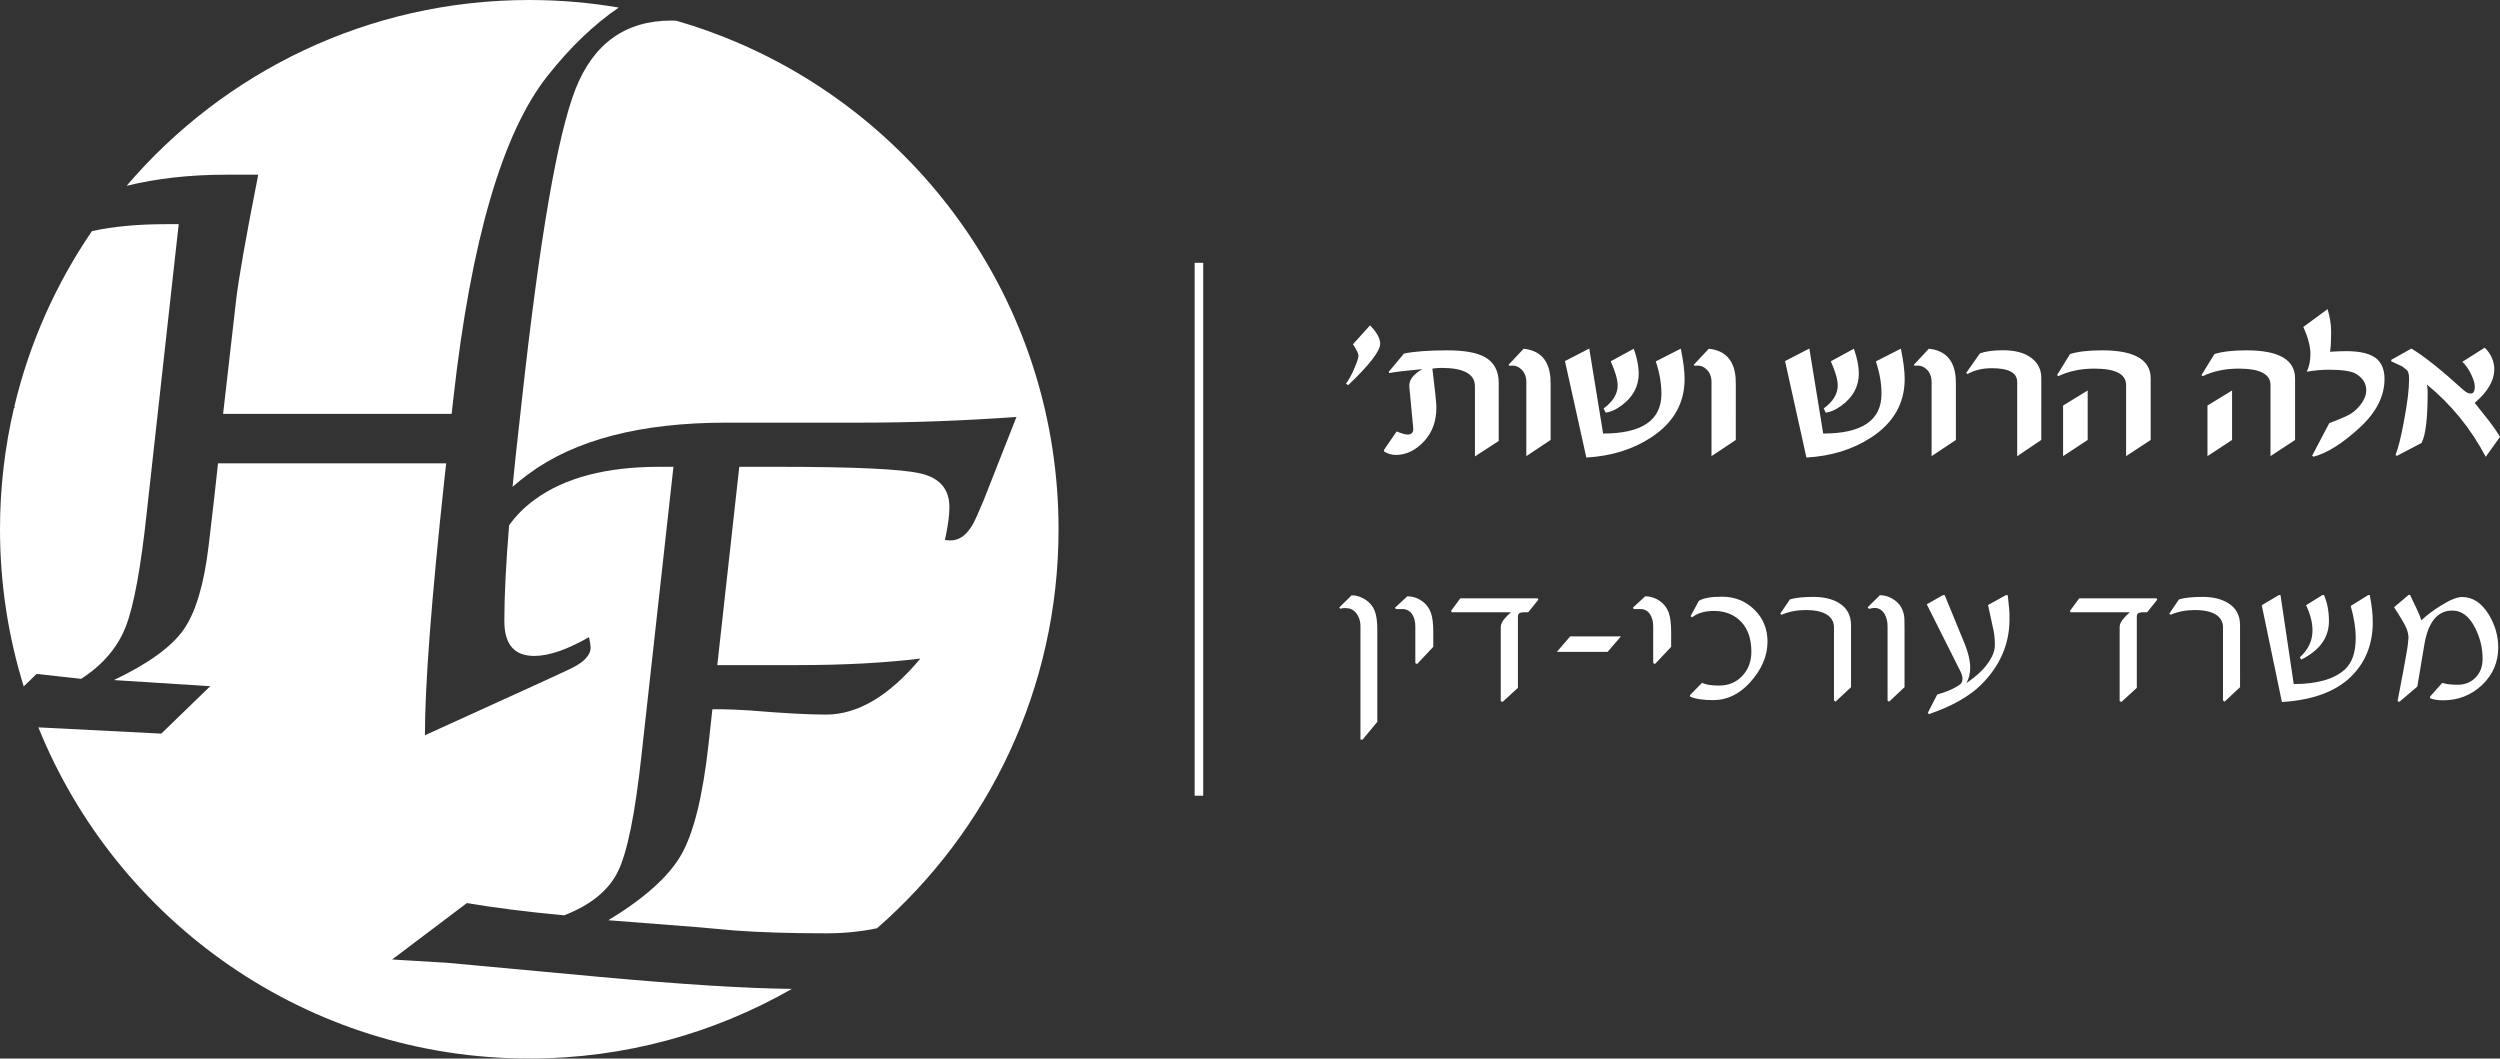 <?xml version="1.0" encoding="iso-8859-1"?>
<!-- Generator: Adobe Illustrator 19.1.0, SVG Export Plug-In . SVG Version: 6.00 Build 0)  -->
<svg version="1.1" id="Layer_1" xmlns="http://www.w3.org/2000/svg" xmlns:xlink="http://www.w3.org/1999/xlink" x="0px" y="0px"
	 viewBox="0 0 218.935 92.7" style="enable-background:new 0 0 218.935 92.7;" xml:space="preserve">
<rect x="0" y="0" width="218.935" height="92.7" fill="#333333" stroke="none"/>
<g>
	<path style="fill:#FFFFFF;" d="M22.614,15.299c-1.078,5.467-1.726,9.143-1.942,11.028l-1.134,9.919h20.014l0.144-1.289
		c1.551-13.869,4.296-23.298,8.233-28.287c1.995-2.529,4.081-4.525,6.256-6.008C51.638,0.229,49.021,0,46.351,0
		C32.232,0,19.589,6.315,11.087,16.272c2.64-0.645,5.537-0.973,8.698-0.973H22.614z"/>
	<path style="fill:#FFFFFF;" d="M64.67,3.764c-1.756-0.756-3.567-1.408-5.427-1.945C59.099,1.812,58.956,1.8,58.813,1.8
		c-4.033,0-6.837,2-8.412,5.998s-3.139,13.051-4.689,27.159l-0.54,4.87c-0.104,0.97-0.198,1.902-0.286,2.805
		c0.441-0.378,0.895-0.749,1.377-1.107c4.058-3.008,9.835-4.512,17.331-4.512H75.41c4.44,0,8.975-0.167,13.606-0.501l-2.9,7.365
		l-0.573,1.328c-0.597,1.414-1.361,2.12-2.292,2.12c-0.143,0-0.31-0.012-0.501-0.036c0.262-1.193,0.394-2.148,0.394-2.864
		c0-1.576-0.832-2.56-2.494-2.954c-1.662-0.394-5.805-0.591-12.429-0.591h-3.48l-1.925,17.366h7.007
		c4.047,0,7.641-0.191,10.778-0.573c-2.73,3.271-5.484,4.906-8.262,4.906c-1.557,0-3.76-0.119-6.61-0.358
		c-1.174-0.072-2-0.108-2.479-0.108h-0.862l-0.343,3.104c-0.501,4.518-1.295,7.728-2.381,9.63c-1.087,1.902-3.217,3.817-6.392,5.742
		l7.842,0.609l3.191,0.286c2.248,0.168,4.939,0.251,8.072,0.251c1.552,0,3.025-0.15,4.425-0.443
		c9.742-8.497,15.899-21,15.899-34.942c0-19.038-11.48-35.392-27.893-42.525l-0.017,0.016L64.67,3.764"/>
	<path style="fill:#FFFFFF;" d="M39.174,84.317c-0.454-0.024-2.065-0.121-4.834-0.29l6.548-4.942c2.362,0.406,5.2,0.764,8.517,1.074
		c2.337-0.906,3.912-2.194,4.723-3.863c0.811-1.67,1.491-5.024,2.04-10.065l2.809-25.351h-1.251c-4.621,0-8.242,0.949-10.862,2.847
		c-0.925,0.669-1.682,1.43-2.28,2.279c-0.277,3.384-0.416,6.184-0.416,8.394c0,2.029,0.871,3.043,2.616,3.043
		c1.289,0,2.888-0.549,4.798-1.647c0.095,0.43,0.143,0.728,0.143,0.895c0,0.716-0.633,1.361-1.898,1.934l-2.077,0.967L37.211,64.39
		c0-4.416,0.573-11.924,1.719-22.523l0.143-1.289h-19.98l-0.36,3.259l-0.465,3.974c-0.405,3.39-1.138,5.837-2.198,7.341
		c-1.059,1.503-3.092,2.971-6.097,4.404l8.438,0.537l-4.287,4.153L3.36,63.699C10.229,80.702,26.887,92.7,46.351,92.7
		c8.369,0,16.22-2.219,22.998-6.1c-4.036-0.041-9.642-0.391-16.819-1.048L39.174,84.317z"/>
	<path style="fill:#FFFFFF;" d="M7.108,59.448c1.886-1.217,3.187-2.739,3.903-4.565c0.716-1.826,1.337-5.222,1.862-10.187
		l2.777-25.065h-1.112c-2.469,0-4.63,0.203-6.486,0.608c-3.135,4.59-5.466,9.772-6.792,15.344l0.046,0.09l-0.088,0.084
		C0.422,39.159,0,42.705,0,46.35c0,4.791,0.728,9.413,2.078,13.761l1.127-1.093L7.108,59.448z"/>
	<polyline style="fill:#FFFFFF;" points="64.792,3.841 64.809,3.824 64.671,3.764 64.792,3.841 	"/>
	<polyline style="fill:#FFFFFF;" points="104.62,69.684 104.62,23.016 105.37,23.016 105.37,69.684 	"/>
	<g>
		<path style="fill:#FFFFFF;" d="M218.935,38.258c-0.246-0.413-0.589-0.914-1.037-1.494l-1.178-1.485
			c1.143-0.976,1.714-1.951,1.714-2.927c0-0.712-0.281-1.354-0.835-1.907l-1.96,1.239c0.29,0.272,0.554,0.642,0.773,1.107
			c0.211,0.439,0.316,0.791,0.316,1.055c0,0.334-0.07,0.527-0.22,0.589c-0.22,0.079-0.475-0.009-0.765-0.272
			c-1.942-1.767-3.463-2.979-4.57-3.639l-1.767,0.993l0.009,0.123c0.448,0.202,0.773,0.36,0.976,0.457l0.343,0.281
			c0.158,0.097,0.237,0.36,0.237,0.773v0.114c0,0.835-0.149,2.021-0.439,3.577c-0.272,1.468-0.527,2.47-0.747,3.006l0.132,0.07
			l2.145-1.125c0.36-0.659,0.536-2.145,0.536-4.438v-0.044c0-0.237-0.018-0.448-0.062-0.633c2.136,1.749,3.85,3.858,5.15,6.328
			L218.935,38.258z M208.821,33.186c0-0.729-0.202-1.292-0.598-1.688c-0.519-0.501-1.433-0.747-2.76-0.747
			c-0.36,0-0.835,0.018-1.415,0.053c0.062-0.29,0.097-0.888,0.097-1.811c0-0.571-0.105-1.213-0.308-1.925l-2.127,1.564
			c0.413,0.914,0.624,1.705,0.624,2.382c0,0.554-0.105,1.072-0.316,1.538c0.686-0.114,1.318-0.176,1.898-0.176
			c1.222,0,2.03,0.123,2.435,0.378c0.58,0.36,0.87,0.835,0.87,1.415c0,0.431-0.176,0.87-0.536,1.318
			c-0.352,0.448-0.773,0.773-1.266,0.984c-0.835,0.36-1.318,0.554-1.433,0.58l-1.503,2.856l0.123,0.088
			c1.187-0.308,2.522-1.151,4.017-2.522C208.091,36.131,208.821,34.707,208.821,33.186z M195.471,34.197l-2.153,1.318v4.43
			l2.153-1.415V34.197z M200.991,33.151c0-1.644-1.415-2.47-4.245-2.47c-1.187,0-2.127,0.105-2.821,0.325l-1.134,1.846l0.114,0.088
			c0.923-0.439,1.969-0.659,3.155-0.659c1.854,0,2.777,0.483,2.777,1.441v6.223l2.153-1.415V33.151z M182.826,34.197l-2.153,1.318
			v4.43l2.153-1.415V34.197z M188.345,33.151c0-1.644-1.415-2.47-4.245-2.47c-1.187,0-2.127,0.105-2.821,0.325l-1.134,1.846
			l0.114,0.088c0.923-0.439,1.969-0.659,3.155-0.659c1.854,0,2.777,0.483,2.777,1.441v6.223l2.153-1.415V33.151z M178.764,33.098
			c0-0.729-0.281-1.301-0.844-1.731c-0.589-0.466-1.433-0.694-2.514-0.694c-0.826,0-1.494,0.088-2.013,0.272l-1.204,1.705
			l0.105,0.114c0.589-0.343,1.301-0.519,2.145-0.519c1.477,0,2.215,0.404,2.215,1.213v6.495l2.109-1.424V33.098z M171.285,33.661
			c0-0.237-0.009-0.431-0.018-0.598c-0.132-1.529-0.914-2.373-2.347-2.522l-1.318,1.406l0.053,0.079
			c0.062-0.009,0.167-0.009,0.299-0.009c0.281,0,0.536,0.105,0.765,0.325c0.29,0.272,0.439,0.642,0.439,1.125v6.478l2.127-1.415
			V33.661z M161.273,35.515c1.011-0.738,1.512-1.679,1.512-2.813c0-0.606-0.141-1.327-0.431-2.162l-2.021,1.099
			c0.404,0.914,0.606,1.617,0.606,2.118c0,0.747-0.413,1.415-1.23,2.013l0.185,0.369C160.332,36.078,160.789,35.876,161.273,35.515z
			 M158.451,30.523l-2.127,1.099l1.872,8.446c2.188-0.123,4.078-0.712,5.687-1.767c1.942-1.274,2.918-2.979,2.918-5.115
			c0-0.703-0.114-1.591-0.334-2.654l-2.188,1.116c0.325,0.976,0.492,1.925,0.492,2.839c0,2.32-1.705,3.48-5.106,3.48L158.451,30.523
			z M152.011,33.661c0-0.237-0.009-0.431-0.018-0.598c-0.132-1.529-0.914-2.373-2.347-2.522l-1.318,1.406l0.053,0.079
			c0.062-0.009,0.167-0.009,0.299-0.009c0.281,0,0.536,0.105,0.765,0.325c0.29,0.272,0.439,0.642,0.439,1.125v6.478l2.127-1.415
			V33.661z M141.998,35.515c1.011-0.738,1.512-1.679,1.512-2.813c0-0.606-0.141-1.327-0.431-2.162l-2.021,1.099
			c0.404,0.914,0.606,1.617,0.606,2.118c0,0.747-0.413,1.415-1.23,2.013l0.185,0.369C141.058,36.078,141.515,35.876,141.998,35.515z
			 M139.177,30.523l-2.127,1.099l1.872,8.446c2.188-0.123,4.078-0.712,5.687-1.767c1.942-1.274,2.918-2.979,2.918-5.115
			c0-0.703-0.114-1.591-0.334-2.654l-2.188,1.116c0.325,0.976,0.492,1.925,0.492,2.839c0,2.32-1.705,3.48-5.106,3.48L139.177,30.523
			z M135.794,33.661c0-0.237-0.009-0.431-0.018-0.598c-0.132-1.529-0.914-2.373-2.347-2.522l-1.318,1.406l0.053,0.079
			c0.062-0.009,0.167-0.009,0.299-0.009c0.281,0,0.536,0.105,0.765,0.325c0.29,0.272,0.439,0.642,0.439,1.125v6.478l2.127-1.415
			V33.661z M131.25,33.547c0-1.063-0.404-1.819-1.213-2.276c-0.712-0.396-1.802-0.589-3.287-0.589c-1.652,0-2.918,0.097-3.797,0.281
			l-1.345,1.608l0.079,0.097c0.466-0.097,1.424-0.211,2.874-0.343c-0.809,0.466-1.187,0.976-1.143,1.529l0.343,3.621
			c0.035,0.387-0.132,0.58-0.492,0.58c-0.193,0-0.51-0.088-0.958-0.272l-1.099,1.6v0.158c0.325,0.202,0.677,0.299,1.037,0.299
			c0.914,0,1.749-0.413,2.496-1.23c0.694-0.765,1.046-1.74,1.046-2.936c0-0.36-0.114-1.485-0.352-3.393
			c0.29-0.044,0.563-0.062,0.8-0.062c1.951,0,2.927,0.536,2.927,1.608v6.144l2.083-1.354V33.547z M120.868,30.101
			c0-0.466-0.299-1.002-0.888-1.608l-1.494,1.652c0.325,0.501,0.483,0.835,0.483,1.002s-0.105,0.501-0.325,1.02
			c-0.237,0.589-0.501,1.063-0.773,1.433l0.193,0.132C119.936,31.947,120.868,30.743,120.868,30.101z"/>
		<path style="fill:#FFFFFF;" d="M217.975,53.854c-0.632-1.048-1.42-1.572-2.363-1.572c-0.439,0-1.063,0.255-1.871,0.764
			c-0.673,0.416-1.236,0.84-1.686,1.274c-0.1-0.299-0.252-0.662-0.457-1.089c-0.129-0.263-0.237-0.487-0.325-0.672
			c-0.088-0.184-0.155-0.332-0.202-0.444l-0.114-0.035l-1.3,1.098c0.316,0.48,0.563,0.875,0.742,1.186
			c0.179,0.31,0.294,0.533,0.347,0.668c0.117,0.299,0.176,0.574,0.176,0.826c0,0.035-0.007,0.104-0.022,0.206
			c-0.015,0.103-0.022,0.18-0.022,0.233c0,0.094-0.035,0.346-0.105,0.755c-0.07,0.41-0.173,0.981-0.307,1.713
			c-0.316,1.622-0.483,2.497-0.501,2.626l0.149,0.079l1.581-1.344l0.606-3.628c0.334-2.02,1.153-3.03,2.459-3.03
			c0.831,0,1.505,0.521,2.02,1.563c0.422,0.855,0.632,1.739,0.632,2.653c0,0.714-0.223,1.282-0.668,1.704
			c-0.404,0.386-0.913,0.58-1.528,0.58c-0.556,0-1.001-0.056-1.335-0.167l-1.072,1.203v0.149c0.316,0.117,0.7,0.176,1.151,0.176
			c1.306,0,2.433-0.439,3.382-1.318c0.96-0.908,1.44-2.008,1.44-3.303C218.783,55.713,218.514,54.762,217.975,53.854z
			 M207.53,52.115h-0.141l-1.528,0.949c0.293,1.036,0.439,1.967,0.439,2.793c0,1.282-0.322,2.211-0.966,2.784
			c-0.943,0.843-2.43,1.265-4.462,1.265l-1.159-7.791h-0.149l-1.493,0.887l1.765,8.476c2.863-0.176,4.965-1.004,6.306-2.486
			c1.101-1.206,1.651-2.708,1.651-4.506C207.794,53.784,207.706,52.993,207.53,52.115z M203.525,52.115h-0.149l-1.423,0.887
			c0.375,0.79,0.562,1.525,0.562,2.205c0,0.902-0.369,1.686-1.107,2.354l0.123,0.202c1.616-0.808,2.424-1.929,2.424-3.364
			C203.956,53.544,203.812,52.783,203.525,52.115z M196.168,54.733c0-0.849-0.346-1.487-1.036-1.915
			c-0.586-0.363-1.329-0.545-2.231-0.545c-0.913,0-1.607,0.073-2.082,0.22l-0.852,1.256l0.123,0.088
			c0.632-0.275,1.338-0.413,2.117-0.413c1.019,0,1.727,0.208,2.126,0.624c0.228,0.24,0.343,0.524,0.343,0.852v6.447l0.141,0.097
			l1.353-1.265V54.733z M188.858,52.396h-6.772l-0.817,1.107l0.061,0.114h5.191c-0.123,0.111-0.226,0.206-0.307,0.285L186.03,54.1
			c-0.269,0.287-0.404,0.556-0.404,0.808v6.491l0.158,0.07l1.344-1.23v-6.263c0-0.24,0.179-0.36,0.536-0.36h0.369l0.887-1.098
			L188.858,52.396z M175.975,53.718c-0.009-0.231-0.028-0.47-0.057-0.716l-0.088-0.87l-0.158-0.018l-1.572,0.87l0.501,2.319
			c0.029,0.158,0.053,0.338,0.07,0.54c0.018,0.202,0.026,0.426,0.026,0.672c0,0.515-0.237,1.083-0.711,1.704
			c-0.398,0.533-0.992,1.069-1.783,1.607c0.228-0.398,0.339-0.858,0.334-1.379c-0.006-0.597-0.164-1.279-0.474-2.047l-1.757-4.277
			l-0.149-0.009l-1.423,0.808l2.942,5.858c0.141,0.281,0.202,0.527,0.184,0.738c-0.012,0.176-0.079,0.313-0.202,0.413
			c-0.433,0.334-1.104,0.632-2.011,0.896l-0.826,1.607l0.105,0.105c1.997-0.685,3.513-1.537,4.55-2.556
			c1.628-1.61,2.462-3.475,2.503-5.595C175.985,54.173,175.983,53.949,175.975,53.718z M166.785,55.154
			c0-0.316-0.002-0.565-0.004-0.747c-0.003-0.181-0.007-0.299-0.013-0.351c-0.053-0.451-0.199-0.823-0.439-1.115
			c-0.193-0.234-0.441-0.429-0.742-0.584c-0.302-0.155-0.619-0.233-0.953-0.233l-1.08,1.063l0.123,0.132
			c0.193-0.053,0.354-0.079,0.483-0.079c0.381,0,0.676,0.182,0.887,0.545c0.17,0.305,0.255,0.659,0.255,1.063v6.517l0.141,0.079
			l1.344-1.265V55.154z M162.099,54.733c0-0.849-0.346-1.487-1.036-1.915c-0.586-0.363-1.329-0.545-2.231-0.545
			c-0.913,0-1.607,0.073-2.082,0.22l-0.852,1.256l0.123,0.088c0.632-0.275,1.338-0.413,2.117-0.413c1.019,0,1.727,0.208,2.126,0.624
			c0.228,0.24,0.343,0.524,0.343,0.852v6.447l0.141,0.097l1.353-1.265V54.733z M153.637,53.389c-0.767-0.755-1.71-1.133-2.828-1.133
			c-0.99,0-1.669,0.123-2.038,0.369l-0.72,1.335l0.132,0.105c0.468-0.375,1.104-0.562,1.906-0.562c0.995,0,1.795,0.319,2.398,0.957
			c0.591,0.627,0.887,1.496,0.887,2.609c0,0.849-0.261,1.552-0.782,2.108c-0.527,0.574-1.212,0.861-2.055,0.861
			c-0.679,0-1.171-0.082-1.476-0.246l-1.063,1.08v0.123c0.439,0.211,1.121,0.316,2.047,0.316c1.183,0,2.237-0.498,3.162-1.493
			c1.054-1.142,1.581-2.351,1.581-3.628C154.787,55.072,154.404,54.138,153.637,53.389z M146.348,55.339
			c0-0.714-0.067-1.268-0.202-1.66c-0.193-0.539-0.553-0.946-1.08-1.221c-0.31-0.158-0.641-0.237-0.992-0.237l-1.08,1.001
			l0.079,0.114h0.562c0.386,0,0.682,0.164,0.887,0.492c0.17,0.275,0.255,0.618,0.255,1.028v3.215l0.158,0.079l1.414-1.502V55.339z
			 M137.508,55.734l-1.168,1.353h4.444l1.168-1.353H137.508z M134.659,52.396h-6.772l-0.817,1.107l0.061,0.114h5.191
			c-0.123,0.111-0.226,0.206-0.307,0.285l-0.184,0.198c-0.269,0.287-0.404,0.556-0.404,0.808v6.491l0.158,0.07l1.344-1.23v-6.263
			c0-0.24,0.179-0.36,0.536-0.36h0.369l0.887-1.098L134.659,52.396z M125.517,55.339c0-0.714-0.067-1.268-0.202-1.66
			c-0.193-0.539-0.553-0.946-1.08-1.221c-0.31-0.158-0.641-0.237-0.993-0.237l-1.08,1.001l0.079,0.114h0.562
			c0.386,0,0.682,0.164,0.887,0.492c0.17,0.275,0.255,0.618,0.255,1.028v3.215l0.158,0.079l1.414-1.502V55.339z M120.616,55.163
			c0-0.703-0.07-1.244-0.211-1.625c-0.193-0.515-0.553-0.905-1.08-1.168c-0.31-0.158-0.63-0.237-0.957-0.237l-1.08,1.063
			l0.079,0.114c0.141-0.041,0.287-0.061,0.439-0.061c0.375,0,0.673,0.123,0.896,0.369c0.293,0.328,0.439,0.741,0.439,1.238v9.916
			h0.184l1.291-1.555V55.163z"/>
	</g>
</g>
</svg>
